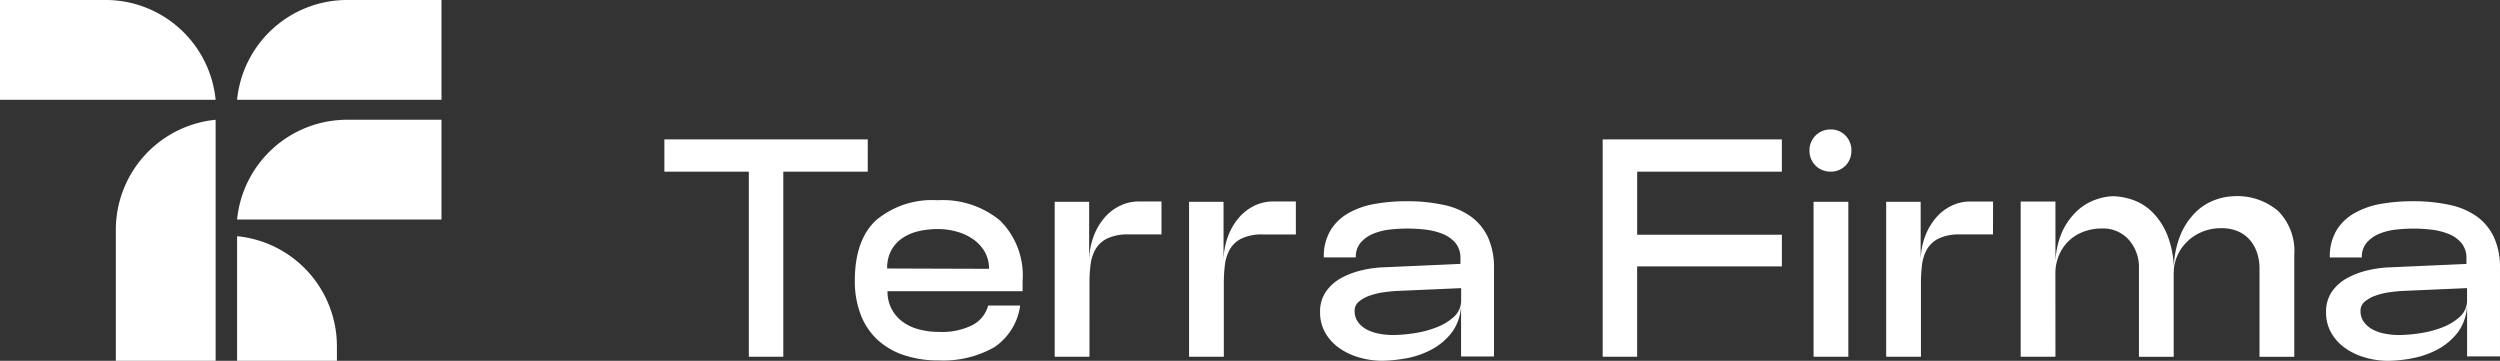 <svg xmlns="http://www.w3.org/2000/svg" xmlns:xlink="http://www.w3.org/1999/xlink" width="237.272" height="34.243" viewBox="0 0 237.272 34.243">
  <rect x="0" y="0" width="237.272" height="34.243" fill="#333333" stroke="none"/>
  <defs>
    <clipPath id="clip-path">
      <rect id="Rectangle_2279" data-name="Rectangle 2279" width="237.272" height="34.243" fill="none"/>
    </clipPath>
  </defs>
  <g id="Group_3703" data-name="Group 3703" transform="translate(0 0)">
    <g id="Group_3702" data-name="Group 3702" transform="translate(0 0)" clip-path="url(#clip-path)">
      <path id="Path_8036" data-name="Path 8036" d="M24.732,5.761V8.828h8.016V26.392h3.271V8.828h8.016V5.761ZM55.989,25.523A5.666,5.666,0,0,0,58.5,21.53H55.459a2.937,2.937,0,0,1-1.489,1.856,6.423,6.423,0,0,1-3.138.648,7.262,7.262,0,0,1-1.973-.25,4.412,4.412,0,0,1-1.563-.75,3.5,3.5,0,0,1-1.387-2.861H58.73V19.2a7.33,7.33,0,0,0-2.137-5.734,8.539,8.539,0,0,0-5.938-1.93,8.288,8.288,0,0,0-5.8,1.871q-2.046,1.874-2.047,5.762a8.779,8.779,0,0,0,.561,3.238,6.391,6.391,0,0,0,1.591,2.374,6.92,6.92,0,0,0,2.509,1.458,10.214,10.214,0,0,0,3.3.5,9.79,9.79,0,0,0,5.214-1.219m-9.726-9.209a3.315,3.315,0,0,1,1.048-1.168,4.487,4.487,0,0,1,1.532-.663,7.976,7.976,0,0,1,1.841-.207,6.616,6.616,0,0,1,1.828.25,5.01,5.01,0,0,1,1.56.737,3.732,3.732,0,0,1,1.078,1.18,3.208,3.208,0,0,1,.4,1.606l-9.668-.031a3.536,3.536,0,0,1,.382-1.706m25.653-4.655H69.764a4.051,4.051,0,0,0-1.795.41,4.535,4.535,0,0,0-1.507,1.18,5.9,5.9,0,0,0-1.03,1.825,6.891,6.891,0,0,0-.385,2.358V11.686H61.777V26.392h3.3V19.437a13.889,13.889,0,0,1,.1-1.752,3.933,3.933,0,0,1,.472-1.489,2.572,2.572,0,0,1,1.119-1.03,4.475,4.475,0,0,1,2.019-.385h3.123Zm12.753,0H82.517a4.062,4.062,0,0,0-1.8.41,4.551,4.551,0,0,0-1.5,1.18,5.85,5.85,0,0,0-1.03,1.825,6.891,6.891,0,0,0-.385,2.358V11.686H74.529V26.392h3.3V19.437a14.383,14.383,0,0,1,.1-1.752A3.933,3.933,0,0,1,78.4,16.2a2.586,2.586,0,0,1,1.119-1.03,4.456,4.456,0,0,1,2.024-.385h3.123ZM94.984,26.571a8.457,8.457,0,0,0,2.46-.811,5.994,5.994,0,0,0,2.047-1.706,4.653,4.653,0,0,0,.854-2.935v5.247h3.126V18.022a6.931,6.931,0,0,0-.574-2.975,5.113,5.113,0,0,0-1.637-1.976,6.934,6.934,0,0,0-2.608-1.1,16.245,16.245,0,0,0-3.493-.339,16.919,16.919,0,0,0-2.98.25,7.814,7.814,0,0,0-2.506.869A4.7,4.7,0,0,0,87.95,14.4a4.8,4.8,0,0,0-.63,2.562h3.036a2.054,2.054,0,0,1,.484-1.428,3.223,3.223,0,0,1,1.224-.841,6,6,0,0,1,1.606-.382c.533-.056,1.071-.084,1.606-.087a14.823,14.823,0,0,1,1.68.1,6.341,6.341,0,0,1,1.621.4,3.133,3.133,0,0,1,1.224.854,2.221,2.221,0,0,1,.484,1.5v.5l-7.279.324a10.556,10.556,0,0,0-2.075.28,7.717,7.717,0,0,0-1.961.737,4.25,4.25,0,0,0-1.443,1.282,3.288,3.288,0,0,0-.563,1.943,3.888,3.888,0,0,0,.52,2.019,4.512,4.512,0,0,0,1.354,1.44,6.3,6.3,0,0,0,1.884.869,7.871,7.871,0,0,0,2.137.3,13.465,13.465,0,0,0,2.124-.207M92.6,24.212a4.151,4.151,0,0,1-1.163-.382,2.469,2.469,0,0,1-.854-.709,1.738,1.738,0,0,1-.339-1.089,1.087,1.087,0,0,1,.4-.869,3.235,3.235,0,0,1,1-.561,6.461,6.461,0,0,1,1.313-.324c.472-.069.913-.112,1.326-.133l6.07-.265V21a2.087,2.087,0,0,1-.691,1.606,5.241,5.241,0,0,1-1.7,1.015,9.826,9.826,0,0,1-2.121.546,13.827,13.827,0,0,1-1.973.163,7.067,7.067,0,0,1-1.27-.12M113.785,5.766V26.392h3.271V17.815h13.737V14.81H117.058V8.828h13.734V5.761ZM136.83,8.257a1.981,1.981,0,0,0,.561-1.43A1.971,1.971,0,0,0,136.83,5.4a1.891,1.891,0,0,0-1.412-.579,1.968,1.968,0,0,0-2.006,2,1.964,1.964,0,0,0,2.006,2,1.89,1.89,0,0,0,1.415-.576M133.8,26.392h3.3V11.686h-3.3Zm17.036-14.734H148.68a4.07,4.07,0,0,0-1.8.41,4.516,4.516,0,0,0-1.5,1.18,5.857,5.857,0,0,0-1.033,1.825,6.868,6.868,0,0,0-.382,2.358V11.686h-3.274V26.392h3.3V19.437a14.38,14.38,0,0,1,.1-1.752,3.978,3.978,0,0,1,.472-1.489,2.584,2.584,0,0,1,1.124-1.03,4.475,4.475,0,0,1,2.019-.385h3.123Zm5.915,6.807a4.332,4.332,0,0,1,.324-1.665,4.109,4.109,0,0,1,.9-1.356,4.041,4.041,0,0,1,1.4-.9,4.882,4.882,0,0,1,1.8-.326,3.252,3.252,0,0,1,2.547,1.076,3.908,3.908,0,0,1,.959,2.7v8.4h3.3V18.466a4.045,4.045,0,0,1,.339-1.652,4.275,4.275,0,0,1,.943-1.354,4.4,4.4,0,0,1,1.43-.931,4.711,4.711,0,0,1,1.8-.339,3.894,3.894,0,0,1,1.622.311,3.117,3.117,0,0,1,1.124.839,3.647,3.647,0,0,1,.663,1.211,4.7,4.7,0,0,1,.222,1.443v8.4h3.3V16.727a5.4,5.4,0,0,0-1.517-4.156,5.956,5.956,0,0,0-4.23-1.415,5.587,5.587,0,0,0-1.65.308,5.114,5.114,0,0,0-1.871,1.119,6.506,6.506,0,0,0-1.532,2.241,8.985,8.985,0,0,0-.635,3.641,9.2,9.2,0,0,0-.62-3.641,6.507,6.507,0,0,0-1.5-2.241,5.018,5.018,0,0,0-1.887-1.119,6.141,6.141,0,0,0-1.769-.308,5.3,5.3,0,0,0-1.591.308,5.07,5.07,0,0,0-1.8,1.076,6.315,6.315,0,0,0-1.458,2.063,7.843,7.843,0,0,0-.607,3.3V11.658h-3.3V26.392h3.3Zm33.71,8.1a8.457,8.457,0,0,0,2.46-.811,5.988,5.988,0,0,0,2.05-1.711,4.682,4.682,0,0,0,.854-2.932v5.247h3.123V18.022a6.856,6.856,0,0,0-.574-2.975,5.085,5.085,0,0,0-1.634-1.976,6.935,6.935,0,0,0-2.608-1.1,16.245,16.245,0,0,0-3.493-.339,16.891,16.891,0,0,0-2.978.25,7.754,7.754,0,0,0-2.506.869,4.7,4.7,0,0,0-1.726,1.65,4.834,4.834,0,0,0-.63,2.565h3.036a2.069,2.069,0,0,1,.487-1.428,3.214,3.214,0,0,1,1.221-.841,6.02,6.02,0,0,1,1.609-.382,16.05,16.05,0,0,1,1.6-.087,14.75,14.75,0,0,1,1.68.1,6.341,6.341,0,0,1,1.621.4,3.115,3.115,0,0,1,1.224.854,2.21,2.21,0,0,1,.487,1.5v.5l-7.281.324a10.556,10.556,0,0,0-2.075.28,7.7,7.7,0,0,0-1.958.737A4.232,4.232,0,0,0,183,20.207a3.3,3.3,0,0,0-.558,1.945,3.859,3.859,0,0,0,.518,2.017,4.553,4.553,0,0,0,1.349,1.44,6.286,6.286,0,0,0,1.887.869,7.871,7.871,0,0,0,2.137.3,13.434,13.434,0,0,0,2.121-.207M188.07,24.21a4.167,4.167,0,0,1-1.165-.382,2.522,2.522,0,0,1-.854-.709,1.738,1.738,0,0,1-.339-1.089,1.094,1.094,0,0,1,.4-.869,3.219,3.219,0,0,1,1-.561,6.438,6.438,0,0,1,1.31-.324c.472-.069.913-.112,1.326-.133l6.073-.265V21a2.089,2.089,0,0,1-.693,1.606,5.257,5.257,0,0,1-1.693,1.015,9.847,9.847,0,0,1-2.124.546,13.827,13.827,0,0,1-1.973.163,7.039,7.039,0,0,1-1.267-.12" transform="translate(38.323 7.467)" fill="#fff"/>
      <path id="Path_8037" data-name="Path 8037" d="M20.465,9.472A10.5,10.5,0,0,0,10.017,0H0V9.472Z" transform="translate(0 -0.001)" fill="#fff"/>
      <path id="Path_8038" data-name="Path 8038" d="M18.3,20.618V19.241A10.5,10.5,0,0,0,8.826,8.793V20.618Z" transform="translate(13.676 13.624)" fill="#fff"/>
      <path id="Path_8039" data-name="Path 8039" d="M8.826,9.472A10.5,10.5,0,0,1,19.274,0h8.951V9.472Z" transform="translate(13.676 -0.001)" fill="#fff"/>
      <path id="Path_8040" data-name="Path 8040" d="M8.826,13.93A10.5,10.5,0,0,1,19.274,4.458h8.951V13.93Z" transform="translate(13.676 6.907)" fill="#fff"/>
      <path id="Path_8041" data-name="Path 8041" d="M13.784,4.459A10.5,10.5,0,0,0,4.312,14.907V27.336h9.472Z" transform="translate(6.682 6.908)" fill="#fff"/>
    </g>
  </g>
</svg>
